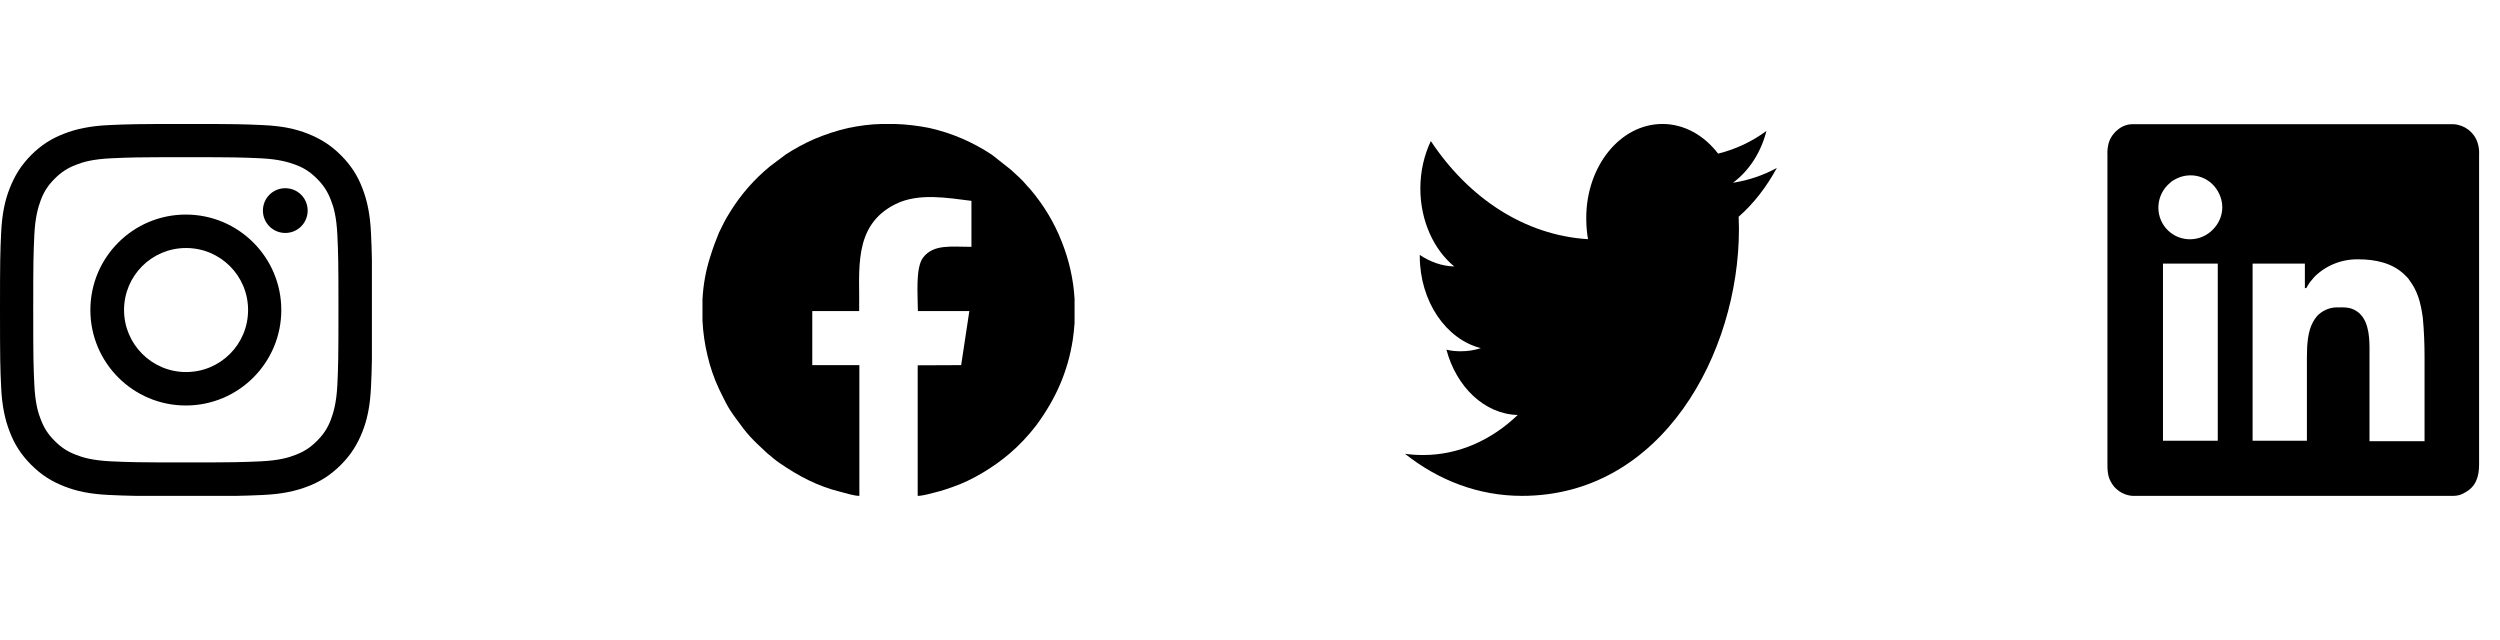 <svg width="121" height="31" viewBox="0 0 121 31" fill="none" xmlns="http://www.w3.org/2000/svg">
<g clip-path="url(#clip0_1_443)">
<path d="M41.593 24V17.672H39.314V15.056H41.584C41.621 13.117 41.242 10.918 43.346 9.878C44.462 9.322 45.874 9.581 47.018 9.721V11.947C46.04 11.947 45.191 11.808 44.684 12.458C44.296 12.95 44.425 14.313 44.425 15.056H46.916L46.52 17.672L44.416 17.681V24C44.665 24 45.071 23.879 45.293 23.824C45.588 23.75 45.837 23.666 46.123 23.564C47.073 23.239 48.088 22.608 48.836 21.977C49.324 21.56 49.767 21.096 50.155 20.586C51.087 19.324 51.686 17.997 51.926 16.42C51.963 16.16 51.991 15.891 52.009 15.631V14.462C51.954 13.515 51.742 12.588 51.391 11.706C51.031 10.778 50.515 9.925 49.869 9.164C49.813 9.099 49.795 9.09 49.73 9.015C49.472 8.691 49.186 8.459 48.919 8.208L48.014 7.494C47.092 6.881 46.068 6.436 44.979 6.195C44.435 6.084 43.881 6.019 43.318 6H42.691C42.137 6.009 41.593 6.084 41.049 6.195C40.495 6.325 39.951 6.501 39.425 6.724C38.936 6.937 38.475 7.188 38.032 7.475L37.266 8.051C36.519 8.663 35.882 9.387 35.365 10.212C35.042 10.732 35.052 10.751 34.793 11.27C34.637 11.65 34.489 12.05 34.369 12.448C34.157 13.107 34.037 13.794 34 14.49V15.52C34.028 16.095 34.111 16.67 34.249 17.236C34.378 17.784 34.563 18.322 34.803 18.832C35.089 19.407 35.181 19.658 35.596 20.224C36.224 21.096 36.371 21.226 37.128 21.931C37.174 21.968 37.22 22.014 37.266 22.042C37.331 22.089 37.349 22.116 37.414 22.172C37.524 22.265 37.617 22.33 37.736 22.413C38.65 23.044 39.582 23.536 40.68 23.805C40.929 23.87 41.344 24 41.593 24Z" fill="black"/>
</g>
<g clip-path="url(#clip1_1_443)">
<path d="M104.688 12.759H107.34V21.33H104.688V12.759ZM111.654 17.302V21.33H109.026V12.759H111.556V13.947C111.678 13.947 111.617 13.91 111.788 13.677C111.825 13.628 111.862 13.579 111.898 13.543C111.947 13.494 111.959 13.457 112.008 13.408C112.57 12.845 113.34 12.539 114.134 12.551C114.99 12.551 115.796 12.735 116.371 13.286L116.493 13.408C116.53 13.445 116.578 13.494 116.603 13.543C117.006 14.081 117.153 14.596 117.263 15.367C117.324 16.004 117.348 16.641 117.348 17.29V21.355H114.684V16.837C114.684 16.212 114.611 15.416 114.061 15.061C113.743 14.853 113.475 14.877 113.12 14.877C112.802 14.877 112.497 14.988 112.253 15.196C112.204 15.232 112.167 15.269 112.13 15.318C112.057 15.404 111.984 15.514 111.935 15.612C111.703 16.053 111.654 16.641 111.654 17.302ZM107.56 10.028C107.56 10.432 107.389 10.824 107.108 11.106C106.521 11.718 105.544 11.743 104.933 11.155C104.322 10.567 104.31 9.588 104.896 8.975L104.933 8.939C105.031 8.841 105.128 8.755 105.251 8.694C105.996 8.265 106.937 8.522 107.352 9.269C107.487 9.502 107.56 9.771 107.56 10.028ZM102 7.506V22.481C102 22.947 102.049 23.192 102.306 23.535C102.538 23.804 102.855 23.975 103.21 24H118.741C118.937 24 119.12 23.951 119.279 23.853C119.829 23.571 119.988 23.081 119.988 22.481V7.506C120 7.298 119.976 7.102 119.914 6.906C119.756 6.404 119.291 6.049 118.766 6.012H103.222C102.733 6 102.244 6.379 102.073 6.881C102.012 7.09 101.988 7.298 102 7.506Z" fill="black"/>
</g>
<g clip-path="url(#clip2_1_443)">
<path d="M86 8.128C85.332 8.492 84.618 8.73 83.873 8.846C84.639 8.284 85.223 7.402 85.497 6.337C84.784 6.861 83.996 7.229 83.156 7.436C82.481 6.549 81.514 6 80.463 6C78.42 6 76.775 8.042 76.775 10.542C76.775 10.901 76.8 11.247 76.859 11.576C73.79 11.39 71.076 9.582 69.252 6.826C68.932 7.505 68.745 8.284 68.745 9.123C68.745 10.698 69.403 12.091 70.384 12.896C69.79 12.883 69.209 12.671 68.717 12.337V12.389C68.717 14.595 69.997 16.43 71.674 16.849C71.375 16.949 71.044 17.001 70.707 17.001C70.472 17.001 70.232 16.983 70.007 16.923C70.486 18.722 71.843 20.042 73.456 20.085C72.201 21.292 70.605 22.023 68.882 22.023C68.58 22.023 68.288 22.006 68 21.962C69.635 23.26 71.572 24 73.66 24C80.452 24 84.165 17.079 84.165 11.079C84.165 10.88 84.158 10.685 84.151 10.49C84.882 9.85 85.497 9.05 86 8.128Z" fill="black"/>
</g>
<g clip-path="url(#clip3_1_443)">
<path fill-rule="evenodd" clip-rule="evenodd" d="M6.004 15.005C6.004 13.344 7.344 12.004 9.005 12.004C10.667 12.004 12.007 13.344 12.007 15.005C12.007 16.667 10.667 18.007 9.005 18.007C7.344 18.007 6.004 16.656 6.004 15.005ZM4.374 15.005C4.374 17.557 6.443 19.626 8.995 19.626C11.546 19.626 13.615 17.557 13.615 15.005C13.615 12.454 11.546 10.385 8.995 10.385C6.443 10.385 4.374 12.454 4.374 15.005ZM12.725 10.192C12.725 9.591 13.208 9.109 13.808 9.109C14.409 9.109 14.891 9.591 14.891 10.192C14.891 10.792 14.409 11.275 13.808 11.275C13.208 11.275 12.725 10.792 12.725 10.192ZM5.36 22.328C6.304 22.37 6.593 22.381 8.995 22.381C11.396 22.381 11.685 22.37 12.629 22.328C13.508 22.285 13.98 22.145 14.301 22.017C14.72 21.856 15.02 21.663 15.341 21.341C15.652 21.03 15.856 20.73 16.017 20.301C16.135 19.98 16.285 19.508 16.328 18.629C16.37 17.675 16.381 17.396 16.381 14.995C16.381 12.593 16.37 12.304 16.328 11.36C16.285 10.481 16.145 10.009 16.017 9.688C15.856 9.27 15.663 8.97 15.341 8.648C15.03 8.337 14.73 8.133 14.301 7.973C13.98 7.855 13.508 7.705 12.629 7.662C11.675 7.619 11.396 7.608 8.995 7.608C6.593 7.608 6.304 7.619 5.36 7.662C4.481 7.705 4.01 7.844 3.688 7.973C3.27 8.133 2.97 8.326 2.648 8.648C2.337 8.959 2.133 9.259 1.973 9.688C1.855 10.009 1.705 10.481 1.662 11.36C1.619 12.315 1.608 12.593 1.608 14.995C1.608 17.396 1.619 17.686 1.662 18.629C1.705 19.508 1.844 19.98 1.973 20.301C2.133 20.72 2.326 21.02 2.648 21.341C2.959 21.652 3.259 21.856 3.688 22.017C4.01 22.145 4.492 22.285 5.36 22.328ZM5.285 6.054C4.331 6.096 3.677 6.247 3.098 6.472C2.509 6.697 2.005 7.008 1.501 7.512C1.008 8.015 0.708 8.509 0.472 9.109C0.247 9.677 0.096 10.331 0.054 11.296C0.011 12.25 0 12.561 0 15.005C0 17.45 0.011 17.761 0.054 18.715C0.096 19.669 0.247 20.323 0.472 20.902C0.697 21.491 1.008 21.995 1.512 22.499C2.015 23.003 2.509 23.303 3.109 23.539C3.677 23.764 4.331 23.914 5.296 23.957C6.261 24 6.561 24.011 9.005 24.011C11.45 24.011 11.761 24 12.715 23.957C13.669 23.914 14.323 23.764 14.902 23.539C15.491 23.314 15.995 23.003 16.499 22.499C17.003 21.995 17.303 21.491 17.539 20.902C17.764 20.334 17.914 19.68 17.957 18.715C18 17.75 18.011 17.45 18.011 15.005C18.011 12.561 18 12.25 17.957 11.296C17.914 10.342 17.764 9.688 17.539 9.109C17.314 8.519 17.003 8.015 16.499 7.512C15.995 7.008 15.491 6.708 14.902 6.472C14.334 6.247 13.68 6.096 12.715 6.054C11.75 6.011 11.45 6 9.005 6C6.561 6 6.25 6.011 5.285 6.054Z" fill="black"/>
</g>
<defs>
<clipPath id="clip0_1_443">
<rect width="18" height="18" fill="white" transform="translate(34 6)"/>
</clipPath>
<clipPath id="clip1_1_443">
<rect width="18" height="18" fill="white" transform="translate(102 6)"/>
</clipPath>
<clipPath id="clip2_1_443">
<rect width="18" height="18" fill="white" transform="translate(68 6)"/>
</clipPath>
<clipPath id="clip3_1_443">
<rect width="18" height="18" fill="white" transform="translate(0 6)"/>
</clipPath>
</defs>
</svg>
